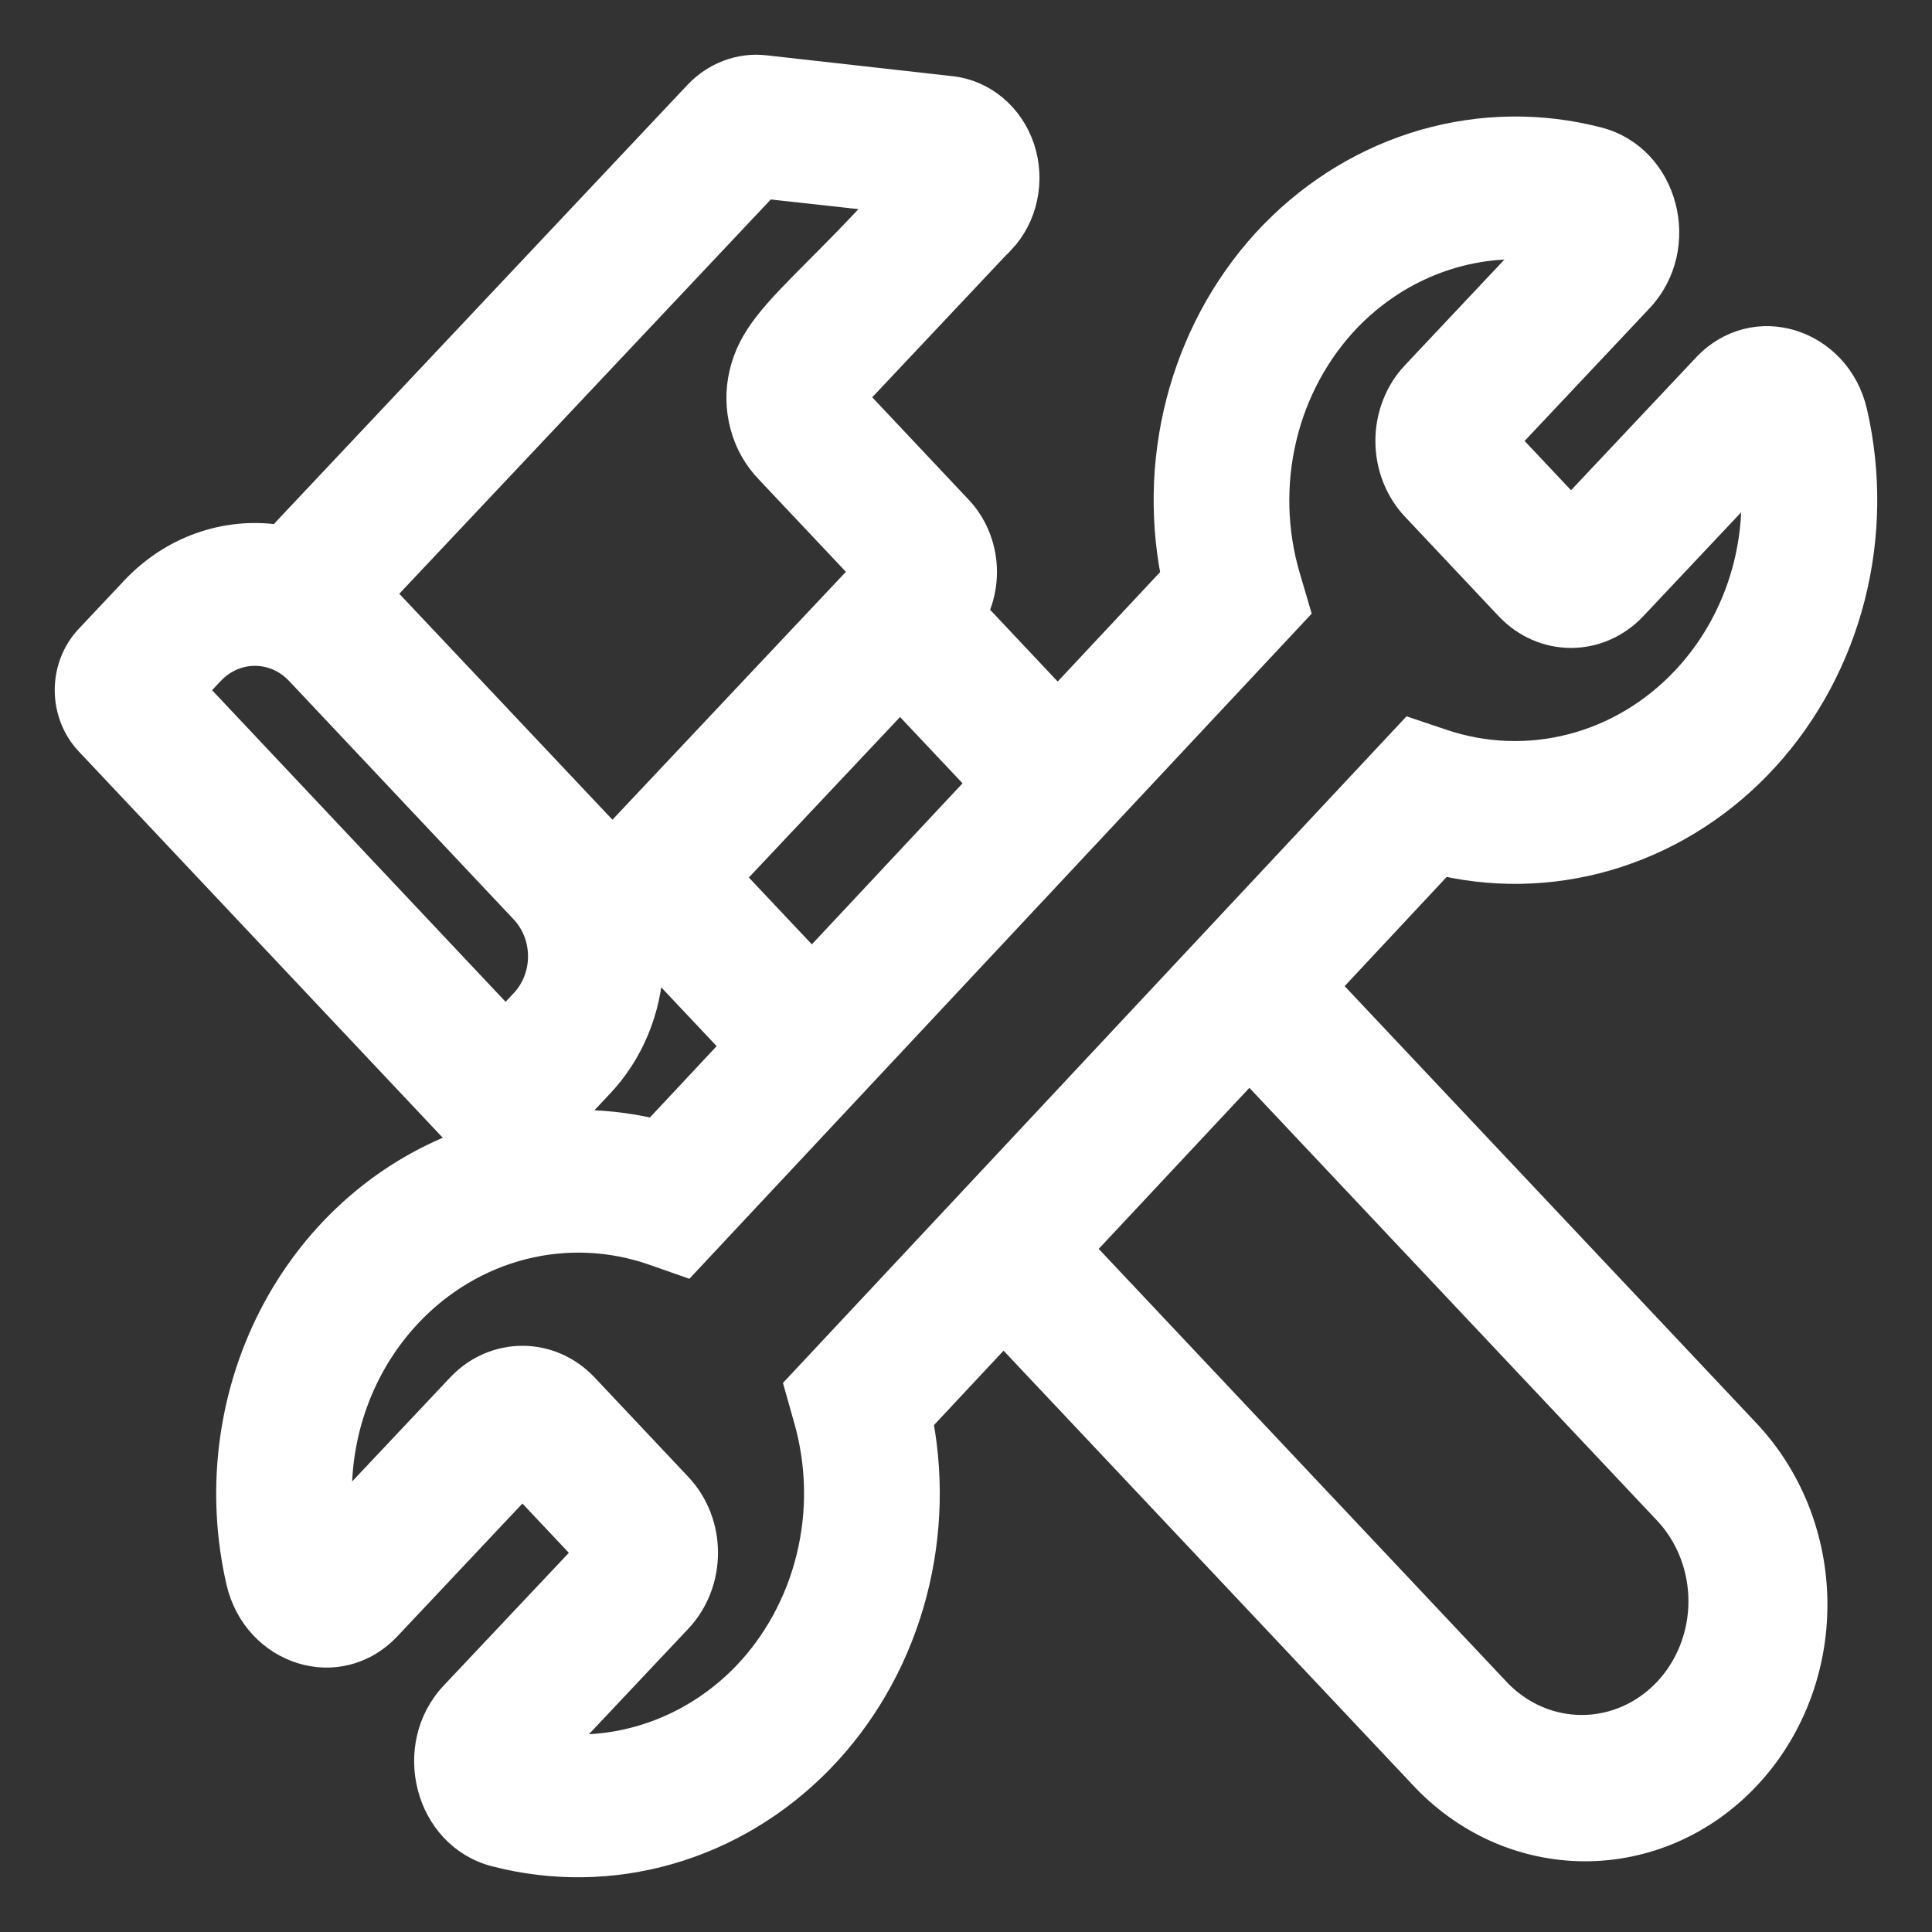 <svg width="30" height="30" viewBox="0 0 30 30" fill="none" xmlns="http://www.w3.org/2000/svg">
<rect x="0" y="0" width="30" height="30" fill="#333333" stroke="none"/>
<g clip-path="url(#clip0_291_43)">
<path d="M15.588 3.78L13.338 6.169L14.934 7.864C15.132 8.074 15.264 8.345 15.311 8.638C15.359 8.931 15.319 9.232 15.199 9.501L16.424 10.802L18.175 8.931C17.991 7.975 18.036 6.985 18.307 6.053C18.578 5.12 19.065 4.275 19.724 3.594L19.727 3.592C20.391 2.91 21.208 2.418 22.1 2.161C22.992 1.905 23.931 1.892 24.829 2.125C25.925 2.409 26.289 3.85 25.506 4.683L23.468 6.847L24.395 7.831L26.43 5.67C27.234 4.799 28.583 5.253 28.843 6.384L28.844 6.387C29.063 7.34 29.051 8.336 28.81 9.283C28.568 10.23 28.105 11.096 27.463 11.802C26.821 12.507 26.021 13.028 25.138 13.317C24.255 13.606 23.317 13.653 22.412 13.453L20.674 15.313L27.14 22.176C27.481 22.531 27.753 22.954 27.94 23.421C28.126 23.888 28.224 24.39 28.226 24.897C28.229 25.404 28.137 25.907 27.955 26.376C27.773 26.845 27.506 27.271 27.168 27.629C26.83 27.988 26.429 28.272 25.987 28.465C25.545 28.657 25.071 28.755 24.594 28.752C24.116 28.749 23.643 28.646 23.203 28.448C22.764 28.25 22.365 27.961 22.031 27.598L15.583 20.754L14.342 22.081C14.516 23.029 14.464 24.01 14.192 24.932C13.92 25.855 13.435 26.691 12.782 27.364L12.779 27.367C12.115 28.049 11.298 28.542 10.406 28.798C9.513 29.055 8.574 29.067 7.676 28.834C6.581 28.549 6.217 27.107 6.999 26.276L9.039 24.112L8.112 23.128L6.078 25.288C5.274 26.16 3.924 25.706 3.664 24.574L3.663 24.571C3.342 23.175 3.52 21.702 4.162 20.437C4.805 19.172 5.866 18.205 7.141 17.722C7.11 17.696 7.081 17.668 7.054 17.638L1.33 11.563C1.119 11.339 1 11.034 1 10.716C1 10.398 1.119 10.094 1.33 9.869L2.042 9.113C2.337 8.801 2.695 8.564 3.09 8.423C3.485 8.281 3.905 8.238 4.318 8.297C4.343 8.264 4.37 8.232 4.398 8.201L10.785 1.42C10.928 1.269 11.101 1.153 11.292 1.082C11.482 1.011 11.685 0.985 11.886 1.008L14.776 1.332C15.031 1.36 15.273 1.464 15.475 1.633C15.676 1.801 15.828 2.026 15.914 2.283C15.999 2.539 16.014 2.816 15.957 3.082C15.901 3.347 15.774 3.589 15.592 3.781L15.588 3.78ZM5.994 9.22L9.51 12.947L13.341 8.879L11.896 7.346C11.703 7.148 11.562 6.9 11.489 6.626C11.415 6.353 11.41 6.063 11.475 5.787C11.611 5.206 11.986 4.828 12.658 4.153C12.935 3.875 13.262 3.546 13.643 3.131L11.911 2.94L5.994 9.22ZM8.888 17.385C9.309 17.378 9.731 17.422 10.143 17.517L11.334 16.244L10.151 14.989C10.119 15.702 9.838 16.378 9.361 16.882L8.888 17.385ZM12.607 14.883L15.152 12.163L13.976 10.915L11.422 13.626L12.607 14.883ZM16.855 19.393L23.307 26.242C23.648 26.591 24.104 26.785 24.578 26.78C25.051 26.776 25.504 26.574 25.839 26.219C26.174 25.863 26.364 25.382 26.368 24.88C26.372 24.377 26.19 23.893 25.861 23.531L19.4 16.673L16.855 19.393ZM3.32 10.47L3.087 10.717L7.851 15.775L8.084 15.527C8.254 15.348 8.349 15.104 8.349 14.85C8.349 14.595 8.254 14.352 8.084 14.172L4.597 10.47C4.427 10.29 4.198 10.189 3.958 10.189C3.719 10.189 3.489 10.29 3.32 10.47ZM20.98 4.973C20.494 5.477 20.148 6.114 19.982 6.814C19.816 7.514 19.835 8.249 20.038 8.938L20.2 9.489L10.662 19.683L10.132 19.497C9.486 19.271 8.795 19.239 8.134 19.406C7.473 19.573 6.868 19.932 6.388 20.442C6.026 20.826 5.744 21.285 5.559 21.792C5.375 22.298 5.293 22.84 5.318 23.382L7.098 21.493C7.658 20.899 8.565 20.899 9.125 21.493L10.579 23.036C11.139 23.631 11.139 24.592 10.579 25.188L8.797 27.079C9.298 27.104 9.798 27.02 10.267 26.832C10.737 26.644 11.165 26.356 11.525 25.986C12.007 25.487 12.35 24.857 12.518 24.165C12.687 23.473 12.673 22.746 12.479 22.061L12.325 21.515L21.884 11.296L22.41 11.473C23.052 11.69 23.736 11.716 24.39 11.547C25.044 11.379 25.641 11.022 26.117 10.517C26.479 10.133 26.761 9.674 26.946 9.167C27.13 8.661 27.212 8.119 27.187 7.577L25.408 9.465C25.275 9.607 25.117 9.719 24.943 9.795C24.769 9.872 24.582 9.911 24.394 9.911C24.206 9.911 24.019 9.872 23.845 9.795C23.672 9.719 23.514 9.607 23.38 9.465L21.927 7.922C21.793 7.781 21.688 7.613 21.616 7.429C21.544 7.244 21.507 7.046 21.507 6.847C21.507 6.647 21.544 6.449 21.616 6.265C21.688 6.08 21.793 5.913 21.927 5.772L23.708 3.88C23.207 3.855 22.707 3.939 22.238 4.127C21.769 4.314 21.341 4.603 20.98 4.973Z" fill="white" stroke="white" stroke-width="0.3"/>
</g>
<defs>
<clipPath id="clip0_291_43">
<rect width="30" height="30" fill="white"/>
</clipPath>
</defs>
</svg>
